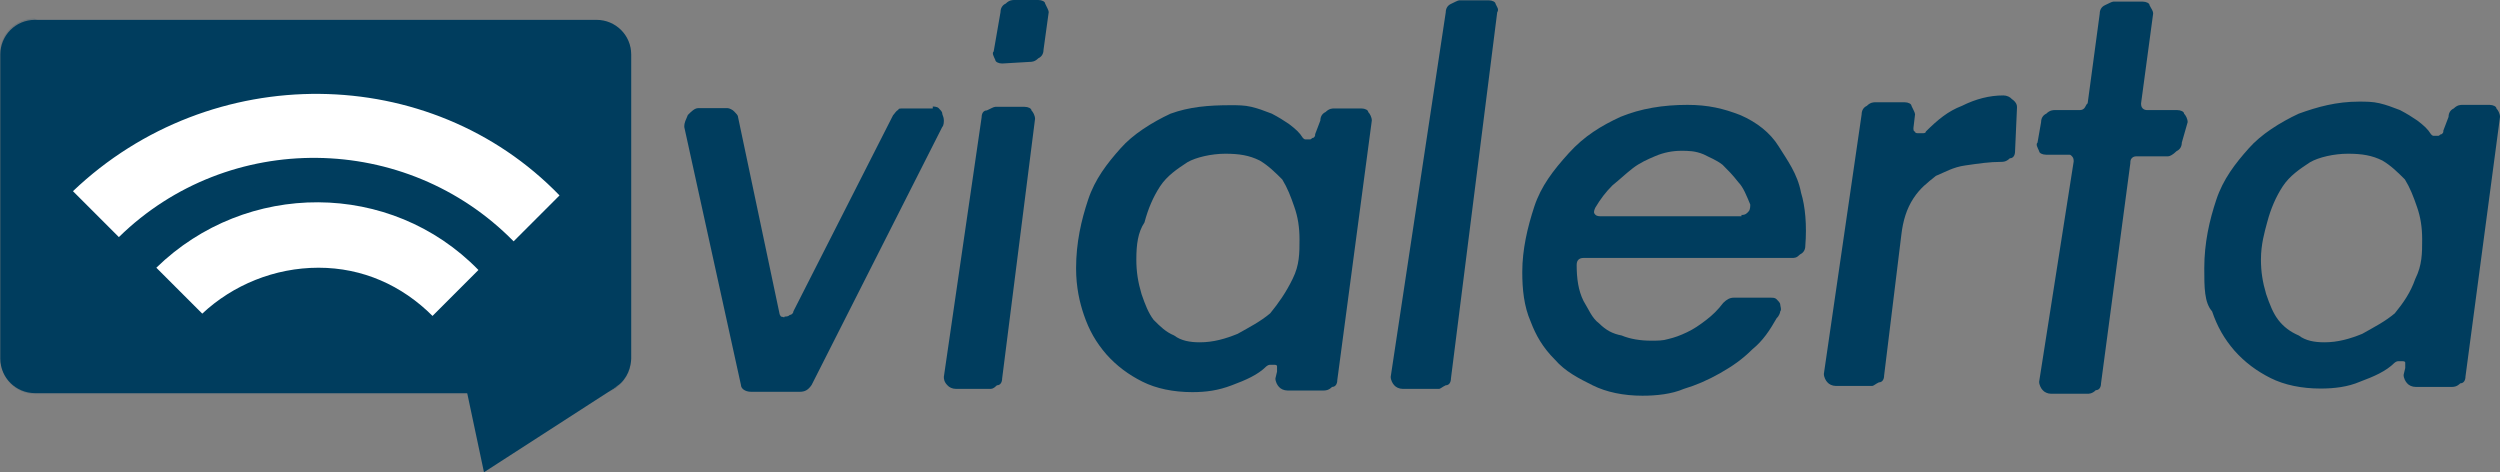 <?xml version="1.0" encoding="UTF-8" standalone="no"?>
<!-- Generator: Adobe Illustrator 17.1.0, SVG Export Plug-In . SVG Version: 6.00 Build 0)  -->

<svg
   xmlns:dc="http://purl.org/dc/elements/1.1/"
   xmlns:cc="http://creativecommons.org/ns#"
   xmlns:rdf="http://www.w3.org/1999/02/22-rdf-syntax-ns#"
   xmlns:svg="http://www.w3.org/2000/svg"
   xmlns="http://www.w3.org/2000/svg"
   xmlns:sodipodi="http://sodipodi.sourceforge.net/DTD/sodipodi-0.dtd"
   xmlns:inkscape="http://www.inkscape.org/namespaces/inkscape"
   version="1.1"
   id="Camada_1"
   x="0px"
   y="0px"
   viewBox="0 0 767.6 145"
   enable-background="new 0 0 792 612"
   xml:space="preserve"
   inkscape:version="0.48.4 r9939"
   width="100%"
   height="100%"
   sodipodi:docname="vialerta_logo.svg"><rect x="0" y="0" width="767.6" height="145" fill="#808080" stroke="none"/><defs
     id="defs3129" /><sodipodi:namedview
     pagecolor="#ffffff"
     bordercolor="#666666"
     borderopacity="1"
     objecttolerance="10"
     gridtolerance="10"
     guidetolerance="10"
     inkscape:pageopacity="0"
     inkscape:pageshadow="2"
     inkscape:window-width="1366"
     inkscape:window-height="719"
     id="namedview3127"
     showgrid="false"
     fit-margin-top="0"
     fit-margin-left="0"
     fit-margin-right="0"
     fit-margin-bottom="0"
     inkscape:zoom="0.88071895"
     inkscape:cx="388.5"
     inkscape:cy="94.1"
     inkscape:window-x="0"
     inkscape:window-y="25"
     inkscape:window-maximized="1"
     inkscape:current-layer="Camada_1" /><g
     enable-background="new    "
     id="g3087"
     transform="translate(-7.5,-255.1)"><path
       d="m 293.6,287.8 c 0.5,0 1.6,0 2.1,0.5 0.5,0.5 1.1,1.1 1.1,1.6 0,0.5 0.5,1.1 0.5,2.1 0,0.5 0,1.6 -0.5,2.1 l -40.1,79.2 c -1.1,1.6 -2.1,2.1 -3.7,2.1 h -14.8 c -2.1,0 -3.2,-1.1 -3.2,-2.1 l -17.4,-79.2 c 0,-1.6 0.5,-2.1 1.1,-3.7 1.1,-1.1 2.1,-2.1 3.2,-2.1 h 9 c 0.5,0 1.6,0.5 2.1,1.1 0.5,0.5 1.1,1.1 1.1,1.6 l 12.7,60.2 c 0,0.5 0.5,1.1 0.5,1.1 0.5,0 1.1,0.5 1.1,0 0.5,0 1.1,0 1.6,-0.5 0.5,0 1.1,-0.5 1.1,-1.1 l 30.6,-60.2 c 0.5,-0.5 1.1,-1.6 1.6,-1.6 0,-0.5 0.5,-0.5 1.6,-0.5 h 9 v -0.6 z"
       id="path3089"
       inkscape:connector-curvature="0"
       style="fill:#003d5e" /><path
       d="m 315.2,371.3 c 0,1.1 -0.5,2.1 -1.6,2.1 -1.1,1.1 -1.6,1.1 -2.1,1.1 H 301 c -1.1,0 -2.1,-0.5 -2.6,-1.1 -1.1,-1.1 -1.1,-2.1 -1.1,-2.6 l 11.6,-79.7 c 0,-1.1 0.5,-2.1 1.6,-2.1 1.1,-0.5 2.1,-1.1 2.6,-1.1 h 9 c 1.1,0 2.1,0.5 2.1,1.1 0.5,0.5 1.1,1.6 1.1,2.6 l -10.1,79.7 z m 0,-96.7 c -1.1,0 -2.1,-0.5 -2.1,-1.1 -0.5,-1.1 -1.1,-2.1 -0.5,-2.6 l 2.1,-12.1 c 0,-1.1 0.5,-2.1 1.6,-2.6 1.1,-1.1 2.1,-1.1 2.6,-1.1 h 7.4 c 1.1,0 2.1,0.5 2.1,1.1 0.5,1.1 1.1,2.1 1.1,2.6 l -1.6,11.6 c 0,1.1 -0.5,2.1 -1.6,2.6 -1.1,1.1 -2.1,1.1 -2.6,1.1 l -8.5,0.5 0,0 z"
       id="path3091"
       inkscape:connector-curvature="0"
       style="fill:#003d5e" /><path
       d="m 337.9,337.5 c 0,-7.9 1.6,-14.8 3.7,-21.1 2.1,-6.3 5.8,-11.1 10,-15.8 3.7,-4.2 9.5,-7.9 15.3,-10.6 5.8,-2.1 11.6,-2.6 18.5,-2.6 2.1,0 4.2,0 6.3,0.5 2.1,0.5 3.7,1.1 6.3,2.1 2.1,1.1 3.7,2.1 5.3,3.2 2.1,1.6 3.2,2.6 4.2,4.2 0.5,0.5 0.5,0.5 1.1,0.5 0.5,0 1.1,0 1.1,0 0.5,0 0.5,-0.5 1.1,-0.5 0.5,-0.5 0.5,-0.5 0.5,-1.1 l 1.6,-4.2 c 0,-1.1 0.5,-2.1 1.6,-2.6 1.1,-1.1 2.1,-1.1 2.6,-1.1 h 8.4 c 1.1,0 2.1,0.5 2.1,1.1 0.5,0.5 1.1,1.6 1.1,2.6 l -10.6,79.7 c 0,1.1 -0.5,2.1 -1.6,2.1 -1.1,1.1 -2.1,1.1 -2.6,1.1 h -11.1 c -1.1,0 -2.1,-0.5 -2.6,-1.1 -0.5,-0.5 -1.1,-1.6 -1.1,-2.6 l 0.5,-2.1 c 0,-0.5 0,-1.1 0,-1.6 0,-0.5 -0.5,-0.5 -1.1,-0.5 -0.5,0 -1.1,0 -1.1,0 -0.5,0 -1.1,0.5 -1.1,0.5 -2.6,2.6 -6.3,4.2 -10.6,5.8 -4.2,1.6 -7.9,2.1 -12.1,2.1 -5.8,0 -11.1,-1.1 -15.3,-3.2 -4.2,-2.1 -7.9,-4.8 -11.1,-8.4 -3.2,-3.7 -5.3,-7.4 -6.9,-12.1 -1.3,-3.8 -2.4,-8.5 -2.4,-14.3 z m 18.5,-2.7 c 0,3.7 0.5,6.9 1.6,10.6 1.1,3.2 2.1,5.8 3.7,7.9 2.1,2.1 3.7,3.7 6.3,4.8 2.1,1.6 4.8,2.1 7.9,2.1 4.2,0 7.9,-1.1 11.6,-2.6 3.7,-2.1 6.9,-3.7 10,-6.3 2.6,-3.2 4.8,-6.3 6.9,-10.6 2.1,-4.2 2.1,-7.9 2.1,-12.1 0,-3.7 -0.5,-6.9 -1.6,-10 -1.1,-3.2 -2.1,-5.8 -3.7,-8.4 -2.1,-2.1 -4.2,-4.2 -6.9,-5.8 -3.2,-1.6 -6.3,-2.1 -10.6,-2.1 -4.2,0 -9,1.1 -11.6,2.6 -3.2,2.1 -6.3,4.2 -8.4,7.4 -2.1,3.2 -3.7,6.9 -4.8,11.1 -2,3 -2.5,6.7 -2.5,11.4 z"
       id="path3093"
       inkscape:connector-curvature="0"
       style="fill:#003d5e" /><path
       d="m 453,371.3 c 0,1.1 -0.5,2.1 -1.6,2.1 -1.1,0.5 -1.6,1.1 -2.1,1.1 h -11.1 c -1.1,0 -2.1,-0.5 -2.6,-1.1 -0.5,-0.5 -1.1,-1.6 -1.1,-2.6 l 16.9,-111.9 c 0,-1.1 0.5,-2.1 1.6,-2.6 1.1,-0.5 2.1,-1.1 2.6,-1.1 h 9 c 1.1,0 2.1,0.5 2.1,1.1 0.5,1.1 1.1,1.6 0.5,2.6 L 453,371.3 z"
       id="path3095"
       inkscape:connector-curvature="0"
       style="fill:#003d5e" /><path
       d="m 561.8,330.6 c 0,1.1 -0.5,2.1 -1.6,2.6 -1.1,1.1 -1.6,1.1 -2.6,1.1 h -63.9 c -1.1,0 -2.1,0.5 -2.1,2.1 0,4.2 0.5,7.9 2.1,11.1 1.6,2.6 2.6,5.3 4.8,6.9 2.1,2.1 4.2,3.2 6.9,3.7 2.6,1.1 5.8,1.6 9,1.6 2.1,0 3.7,0 5.3,-0.5 2.1,-0.5 3.7,-1.1 5.8,-2.1 2.1,-1 3.7,-2.1 5.8,-3.7 2.1,-1.6 3.7,-3.2 5.3,-5.3 1.1,-1.1 2.1,-1.6 3.2,-1.6 h 11.1 c 1.1,0 1.6,0 2.1,0.5 0.5,0.5 1.1,1.1 1.1,1.6 0,0.5 0.5,1.6 0,2.1 0,0.5 -0.5,1.6 -1.1,2.1 -2.1,3.7 -4.2,6.9 -7.4,9.5 -3.2,3.2 -6.3,5.3 -10,7.4 -3.7,2.1 -7.4,3.7 -11.1,4.8 -3.7,1.6 -8.4,2.1 -12.7,2.1 -5.8,0 -11.1,-1.1 -15.3,-3.2 -4.2,-2.1 -8.4,-4.2 -11.6,-7.9 -3.7,-3.7 -5.8,-7.4 -7.4,-11.6 -2.1,-4.8 -2.6,-10 -2.6,-15.3 0,-6.9 1.6,-13.7 3.7,-20.1 2.1,-6.3 5.8,-11.1 10.6,-16.4 4.8,-5.3 10,-8.4 15.8,-11.1 6.3,-2.6 13.2,-3.7 20.6,-3.7 6.3,0 11.1,1.1 16.4,3.2 4.8,2.1 9,5.3 11.6,9.5 2.6,4.2 5.8,8.4 6.9,14.3 1.3,4.2 1.8,10 1.3,16.3 z m -19.5,-9.5 c 1.1,0 1.6,-0.5 2.1,-1.1 0.5,-0.5 0.5,-1.6 0.5,-2.1 -1.1,-2.6 -2.1,-5.3 -3.7,-6.9 -1.6,-2.1 -3.2,-3.7 -4.8,-5.3 -2.1,-1.6 -3.7,-2.1 -5.8,-3.2 -2.6,-1.1 -4.8,-1.1 -6.9,-1.1 -2.6,0 -5.3,0.5 -7.9,1.6 -2.6,1.1 -4.8,2.1 -6.9,3.7 -2.1,1.6 -3.7,3.2 -6.3,5.3 -2.1,2.1 -3.7,4.2 -5.3,6.9 -0.5,1.1 -0.5,1.6 0,2.1 0.5,0.5 1.1,0.5 2.1,0.5 h 42.8 v -0.4 z"
       id="path3097"
       inkscape:connector-curvature="0"
       style="fill:#003d5e" /><path
       d="m 626.2,301.6 c 0,1.1 -0.5,2.1 -1.6,2.1 -1.1,1.1 -2.1,1.1 -2.6,1.1 -3.7,0 -6.9,0.5 -11.1,1.1 -3.7,0.5 -6.3,2.1 -9,3.2 -2.6,2.1 -4.8,3.7 -6.9,6.9 -2.1,3.2 -3.2,6.9 -3.7,11.1 l -5.3,43.3 c 0,1.1 -0.5,2.1 -1.6,2.1 -1.1,0.5 -1.6,1.1 -2.1,1.1 h -11.1 c -1.1,0 -2.1,-0.5 -2.6,-1.1 -0.5,-0.5 -1.1,-1.6 -1.1,-2.6 l 11.6,-79.7 c 0,-1.1 0.5,-2.1 1.6,-2.6 1.1,-1.1 2.1,-1.1 2.6,-1.1 h 9 c 1.1,0 2.1,0.5 2.1,1.1 0.5,1.1 1.1,2.1 1.1,2.6 l -0.5,4.2 c 0,0.5 0,1.1 0.5,1.1 0,0.5 0.5,0.5 1.1,0.5 0.6,0 1.1,0 1.1,0 0.5,0 1.1,0 1.1,-0.5 3.7,-3.7 6.9,-6.3 11.1,-7.9 4.2,-2.1 8.4,-3.2 12.7,-3.2 1.1,0 2.1,0.5 2.6,1.1 1.6,1.1 1.6,2.1 1.6,2.6 l -0.6,13.5 z"
       id="path3099"
       inkscape:connector-curvature="0"
       style="fill:#003d5e" /><path
       d="m 677.4,298.9 c 0,1.1 -0.5,2.1 -1.6,2.6 -1.1,1.1 -2.1,1.6 -2.6,1.6 h -9.5 c -0.5,0 -1.1,0 -1.6,0.5 -0.5,0.5 -0.5,1.1 -0.5,1.6 l -9,67.6 c 0,1.1 -0.5,2.1 -1.6,2.1 -1.1,1.1 -2.1,1.1 -2.6,1.1 h -11.1 c -1.1,0 -2.1,-0.5 -2.6,-1.1 -0.5,-0.5 -1.1,-1.6 -1.1,-2.6 l 10.6,-67.6 c 0,-0.5 0,-1.1 -0.5,-1.6 -0.5,-0.5 -0.5,-0.5 -1.1,-0.5 h -6.9 c -1.1,0 -2.1,-0.5 -2.1,-1.1 -0.5,-1.1 -1.1,-2.1 -0.5,-2.6 l 1.1,-6.3 c 0,-1.1 0.5,-2.1 1.6,-2.6 1.1,-1.1 2.1,-1.1 2.6,-1.1 h 7.4 c 0.5,0 1.1,0 1.6,-0.5 0.5,-0.5 0.5,-1.1 1.1,-1.6 l 3.7,-27.5 c 0,-1.1 0.5,-2.1 1.6,-2.6 1.1,-0.5 2.1,-1.1 2.6,-1.1 h 9 c 1.1,0 2.1,0.5 2.1,1.1 0.5,1.1 1.1,1.6 1.1,2.6 l -3.7,27.5 c 0,0.5 0,1.1 0.5,1.6 0.5,0.5 1.1,0.5 1.6,0.5 h 9 c 1.1,0 2.1,0.5 2.1,1.1 0.5,0.5 1.1,1.6 1.1,2.6 l -1.8,6.3 z"
       id="path3101"
       inkscape:connector-curvature="0"
       style="fill:#003d5e" /><path
       d="m 684.3,337.5 c 0,-7.9 1.6,-14.8 3.7,-21.1 2.1,-6.3 5.8,-11.1 10,-15.8 3.7,-4.2 9.5,-7.9 15.3,-10.6 5.8,-2.1 11.6,-3.7 18.5,-3.7 2.1,0 4.2,0 6.3,0.5 2.1,0.5 3.7,1.1 6.3,2.1 2.1,1.1 3.7,2.1 5.3,3.2 2.1,1.6 3.2,2.6 4.2,4.2 0.5,0.5 0.5,0.5 1.1,0.5 0.6,0 1.1,0 1.1,0 0.5,0 0.5,-0.5 1.1,-0.5 0.5,-0.5 0.5,-0.5 0.5,-1.1 l 1.6,-4.2 c 0,-1.1 0.5,-2.1 1.6,-2.6 1.1,-1.1 2.1,-1.1 2.6,-1.1 h 8.4 c 1.1,0 2.1,0.5 2.1,1.1 0.5,0.5 1.1,1.6 1.1,2.6 l -10.6,79.7 c 0,1.1 -0.5,2.1 -1.6,2.1 -1.1,1.1 -2.1,1.1 -2.6,1.1 h -11.1 c -1.1,0 -2.1,-0.5 -2.6,-1.1 -0.5,-0.5 -1.1,-1.6 -1.1,-2.6 l 0.5,-2.1 c 0,-0.5 0,-1.1 0,-1.6 0,-0.5 -0.5,-0.5 -1.1,-0.5 -0.5,0 -1.1,0 -1.1,0 -0.5,0 -1.1,0.5 -1.1,0.5 -2.6,2.6 -6.3,4.2 -10.6,5.8 -3.7,1.6 -7.9,2.1 -12.1,2.1 -5.8,0 -11.1,-1.1 -15.3,-3.2 -4.2,-2.1 -7.9,-4.8 -11.1,-8.4 -3.2,-3.7 -5.3,-7.4 -6.9,-12.1 -2.4,-2.7 -2.4,-7.4 -2.4,-13.2 z m 17.4,-2.7 c 0,3.7 0.5,6.9 1.6,10.6 1.1,3.2 2.1,5.8 3.7,7.9 1.6,2.1 3.7,3.7 6.3,4.8 2.1,1.6 4.8,2.1 7.9,2.1 4.2,0 7.9,-1.1 11.6,-2.6 3.7,-2.1 6.9,-3.7 10,-6.3 2.6,-3.2 4.8,-6.3 6.3,-10.6 2.1,-4.2 2.1,-7.9 2.1,-12.1 0,-3.7 -0.5,-6.9 -1.6,-10 -1.1,-3.2 -2.1,-5.8 -3.7,-8.4 -2.1,-2.1 -4.2,-4.2 -6.9,-5.8 -3.2,-1.6 -6.3,-2.1 -10.6,-2.1 -4.3,0 -9,1.1 -11.6,2.6 -3.2,2.1 -6.3,4.2 -8.4,7.4 -2.1,3.2 -3.7,6.9 -4.8,11.1 -0.8,3 -1.9,6.7 -1.9,11.4 z"
       id="path3103"
       inkscape:connector-curvature="0"
       style="fill:#003d5e" /></g><path
     d="m 26.3,63.1 11.1,11.1 c 26.4,-25.9 69.2,-25.3 95,1.1 L 143.5,64.2 C 112.4,31.9 59.6,31.4 26.3,63.1 z"
     id="path3105"
     inkscape:connector-curvature="0"
     style="fill:#ffffff" /><path
     d="m 46.4,83.7 11.1,11.1 c 7.4,-6.9 17.4,-11.1 28,-11.1 10.6,0 20.1,4.2 27.5,11.6 L 124.1,84.2 C 102.9,62.5 68.1,62.5 46.4,83.7 z"
     id="path3107"
     inkscape:connector-curvature="0"
     style="fill:#ffffff" /><g
     id="g3109"
     transform="translate(-7.5,-255.1)"><path
       d="m 150.8,375.1 5.3,25 40.9,-26.4 c -1.8,0.9 -4,1.4 -6.4,1.4 h -39.8 z"
       id="path3111"
       inkscape:connector-curvature="0"
       style="fill:#003d5e" /><path
       d="m 199.1,371.6 c 1,-1.3 1.7,-2.9 2,-4.6 0.1,-0.6 0.2,-1.2 0.2,-1.8 v -93.4 c 0,-5.9 -4.8,-10.6 -10.6,-10.6 H 18.2 c -5.9,0 -10.6,4.8 -10.6,10.6 v 93.4 c 0,5.9 4.8,10.6 10.6,10.6 h 132.6 39.8 c 2.4,0 4.6,-0.8 6.4,-2.2 0.8,-0.5 1.5,-1.2 2.1,-2 z"
       id="path3113"
       inkscape:connector-curvature="0"
       style="fill:#003d5e" /></g><g
     id="g3115"
     style="opacity:0.15"
     transform="translate(-7.5,-255.1)"><path
       d="m 199.1,371.8 c 1,-1.3 1.7,-2.9 2,-4.6 0.1,-0.6 0.2,-1.2 0.2,-1.8 V 288.2 272 c 0,-5.9 -4.8,-10.6 -10.6,-10.6 l -183,88.5 v 15.6 c 0,5.9 4.8,10.6 10.6,10.6 h 132.6 39.8 c 2.4,0 4.6,-0.8 6.4,-2.2 0.7,-0.6 1.4,-1.3 2,-2.1 z"
       id="path3117"
       inkscape:connector-curvature="0"
       style="fill:#003d5e" /></g><g
     id="g3119"
     style="opacity:0.15"
     transform="translate(-7.5,-255.1)"><path
       d="m 9.7,371.3 c -1,-1.3 -1.7,-2.9 -2,-4.6 -0.1,-0.6 -0.2,-1.2 -0.2,-1.8 v -77.2 -16.3 c 0,-5.9 4.8,-10.6 10.6,-10.6 l 183,88.5 v 15.6 c 0,5.9 -4.8,10.6 -10.6,10.6 H 58 18.2 c -2.4,0 -4.6,-0.8 -6.4,-2.2 -0.8,-0.5 -1.5,-1.2 -2.1,-2 z"
       id="path3121"
       inkscape:connector-curvature="0"
       style="fill:#003d5e" /></g><path
     d="m 22.4,58.7 14.1,14.1 c 33.7,-33 88.2,-32.3 121.2,1.3 L 171.8,60 C 132.1,19 64.8,18.3 22.4,58.7 z"
     id="path3123"
     inkscape:connector-curvature="0"
     style="fill:#ffffff" /><path
     d="m 48,82.2 14.1,14.1 c 9.4,-8.8 22.2,-14.1 35.7,-14.1 13.5,0 25.6,5.4 35,14.8 L 146.9,82.9 C 120,55.3 75.6,55.3 48,82.2 z"
     id="path3125"
     inkscape:connector-curvature="0"
     style="fill:#ffffff" /></svg>